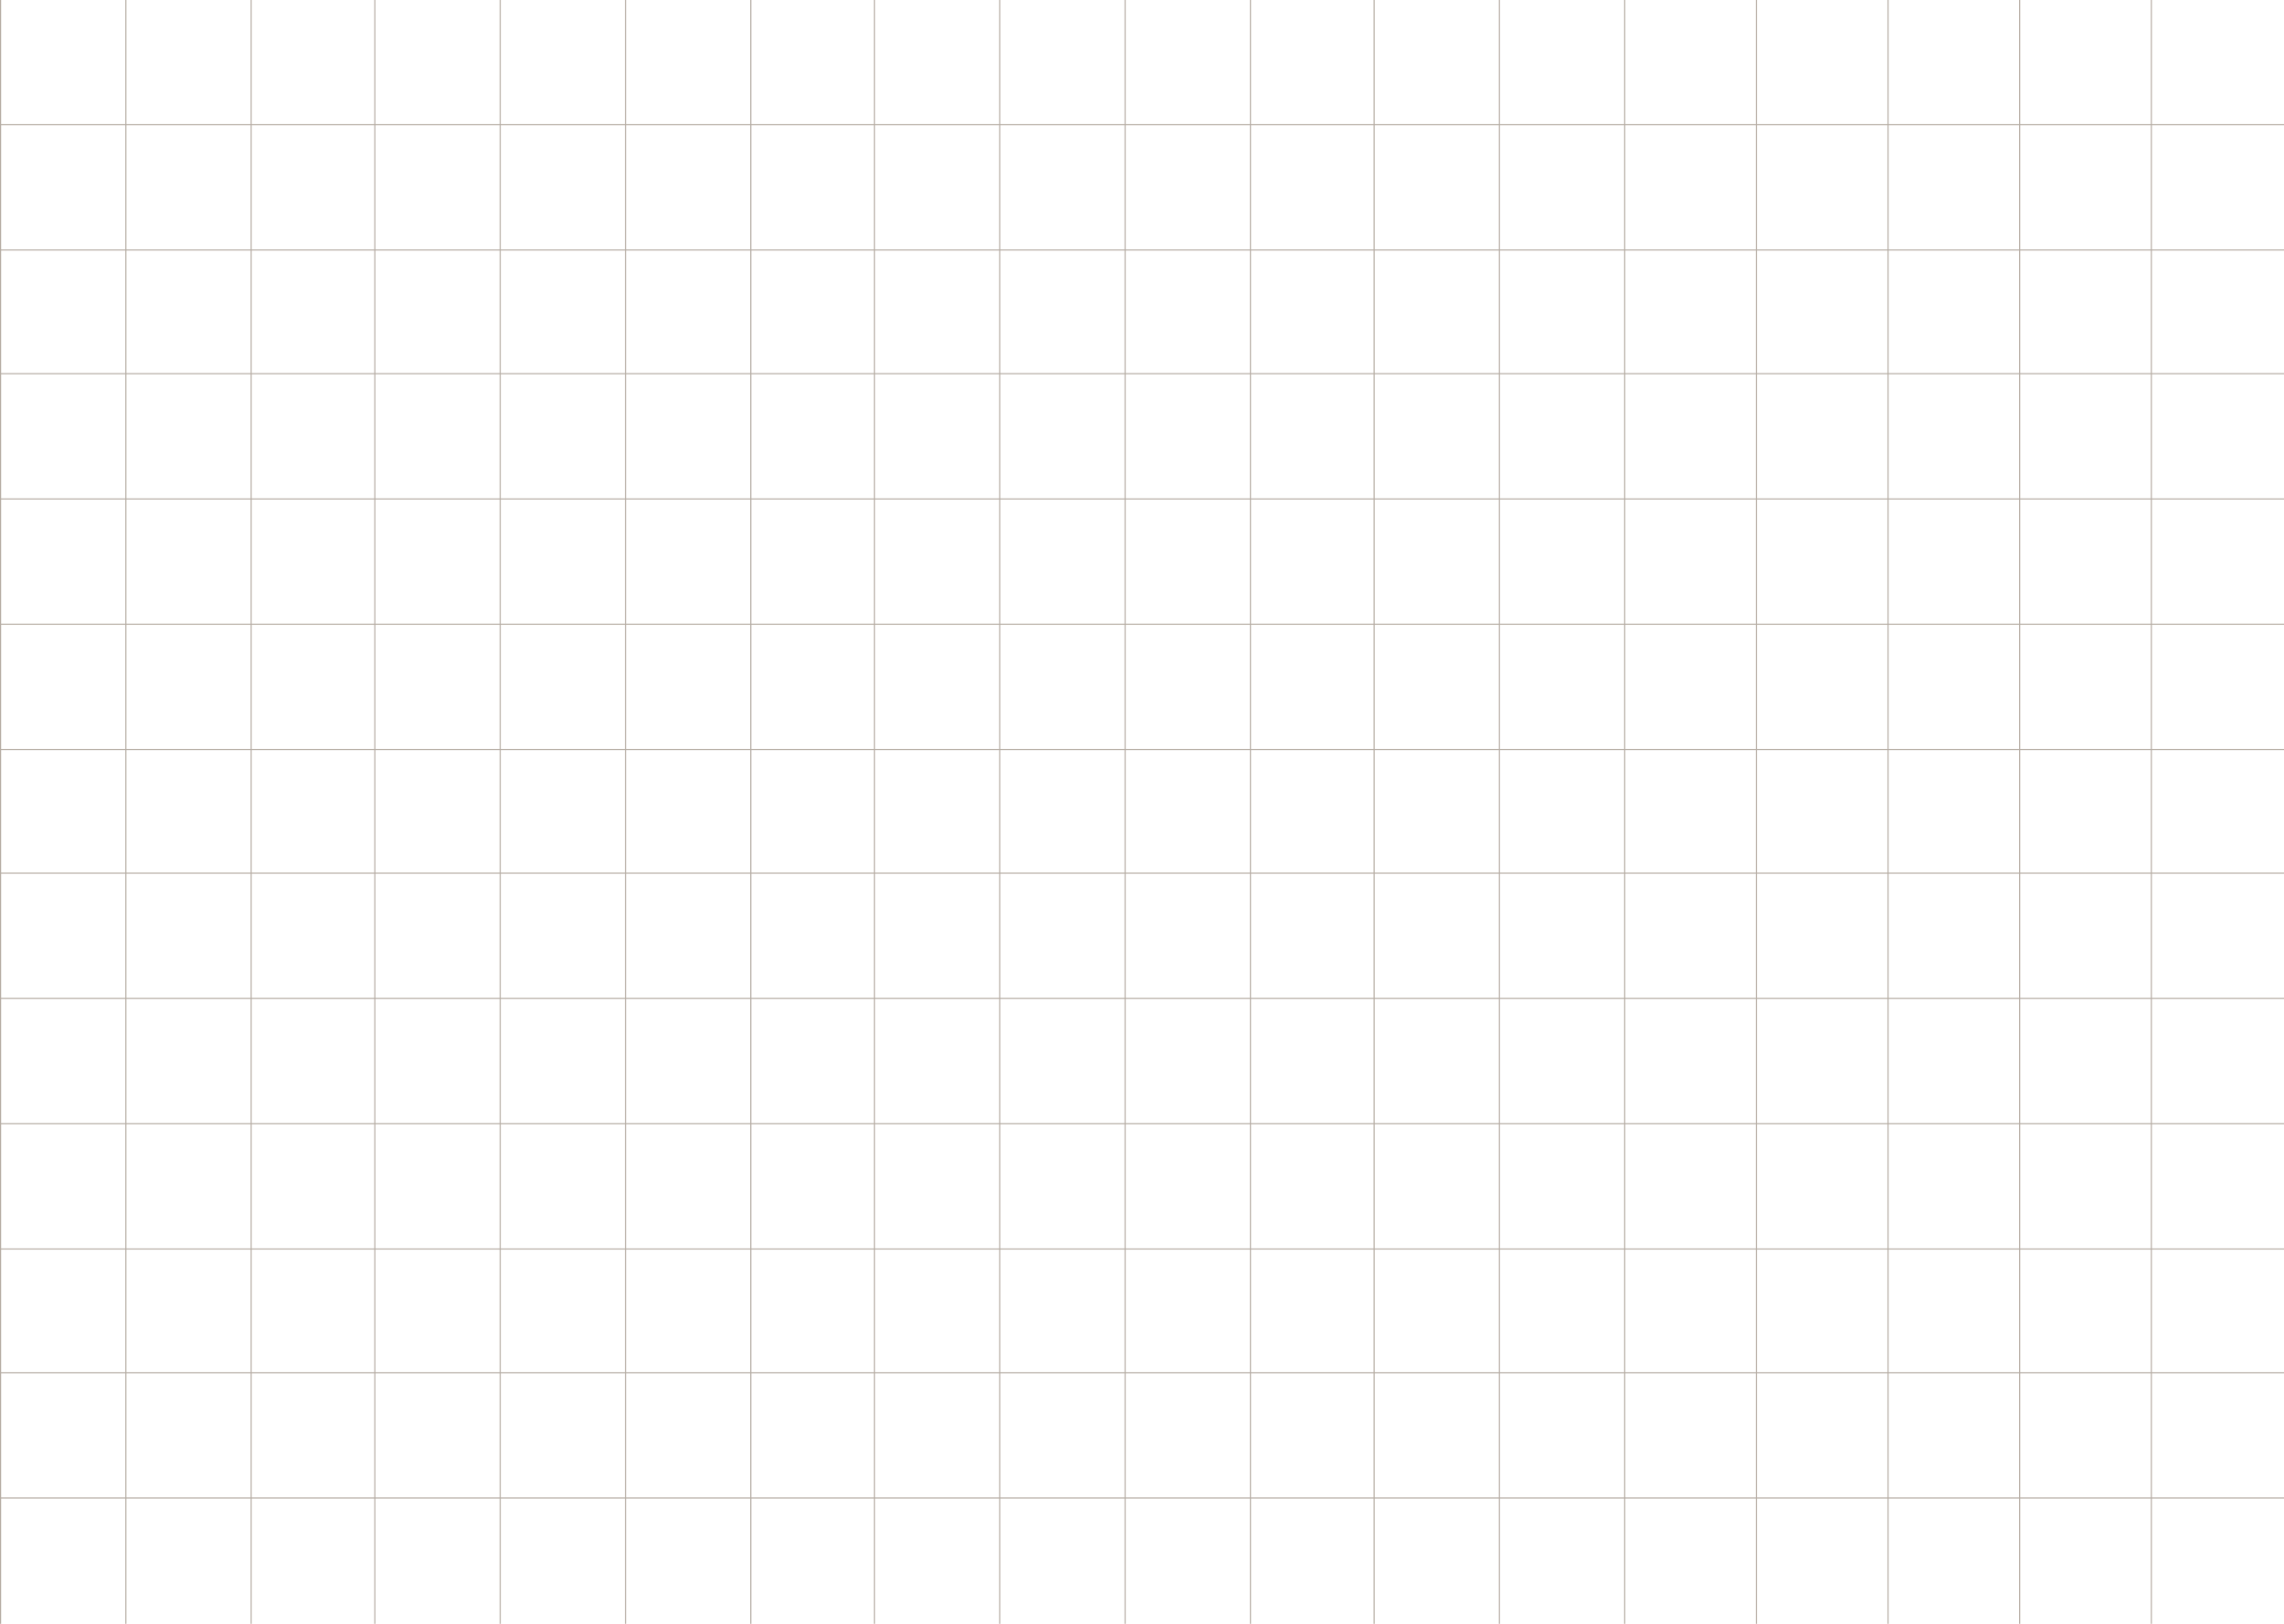 <svg width="2032" height="1445" viewBox="0 0 2032 1445" fill="none" xmlns="http://www.w3.org/2000/svg">
<line y1="110.978" x2="2032" y2="110.978" stroke="#B6ADA4"/>
<line y1="222.456" x2="2032" y2="222.456" stroke="#B6ADA4"/>
<line y1="332.522" x2="2032" y2="332.522" stroke="#B6ADA4"/>
<line y1="444" x2="2032" y2="444" stroke="#B6ADA4"/>
<line y1="555.478" x2="2032" y2="555.478" stroke="#B6ADA4"/>
<line y1="666.956" x2="2032" y2="666.956" stroke="#B6ADA4"/>
<line y1="777.022" x2="2032" y2="777.022" stroke="#B6ADA4"/>
<line y1="888.5" x2="2032" y2="888.5" stroke="#B6ADA4"/>
<line y1="999.978" x2="2032" y2="999.978" stroke="#B6ADA4"/>
<line y1="1111.46" x2="2032" y2="1111.46" stroke="#B6ADA4"/>
<line y1="1221.52" x2="2032" y2="1221.52" stroke="#B6ADA4"/>
<line y1="1333" x2="2032" y2="1333" stroke="#B6ADA4"/>
<line x1="1445.48" y1="1.55418e-08" x2="1445.48" y2="1444.98" stroke="#B6ADA4"/>
<line x1="1562.6" y1="1.55418e-08" x2="1562.6" y2="1444.98" stroke="#B6ADA4"/>
<line x1="1679.72" y1="1.55418e-08" x2="1679.72" y2="1444.98" stroke="#B6ADA4"/>
<line x1="1796.84" y1="1.55418e-08" x2="1796.84" y2="1444.98" stroke="#B6ADA4"/>
<line x1="1913.97" y1="1.55418e-08" x2="1913.97" y2="1444.98" stroke="#B6ADA4"/>
<line x1="1334" y1="1.55418e-08" x2="1334" y2="1444.98" stroke="#B6ADA4"/>
<line x1="1222.52" y1="1.55418e-08" x2="1222.52" y2="1444.98" stroke="#B6ADA4"/>
<line x1="1112.46" y1="1.55418e-08" x2="1112.46" y2="1444.98" stroke="#B6ADA4"/>
<line x1="1000.98" y1="1.55418e-08" x2="1000.98" y2="1444.98" stroke="#B6ADA4"/>
<line x1="889.5" y1="1.55418e-08" x2="889.5" y2="1444.98" stroke="#B6ADA4"/>
<line x1="778.022" y1="1.55418e-08" x2="778.022" y2="1444.98" stroke="#B6ADA4"/>
<line x1="667.957" y1="1.55418e-08" x2="667.957" y2="1444.98" stroke="#B6ADA4"/>
<line x1="556.478" y1="1.55418e-08" x2="556.477" y2="1444.98" stroke="#B6ADA4"/>
<line x1="445" y1="1.55418e-08" x2="445" y2="1444.98" stroke="#B6ADA4"/>
<line x1="333.522" y1="1.55418e-08" x2="333.522" y2="1444.98" stroke="#B6ADA4"/>
<line x1="223.457" y1="1.55418e-08" x2="223.457" y2="1444.98" stroke="#B6ADA4"/>
<line x1="111.978" y1="1.55418e-08" x2="111.977" y2="1444.98" stroke="#B6ADA4"/>
<line x1="0.5" y1="1.55418e-08" x2="0.5" y2="1444.98" stroke="#B6ADA4"/>
</svg>
